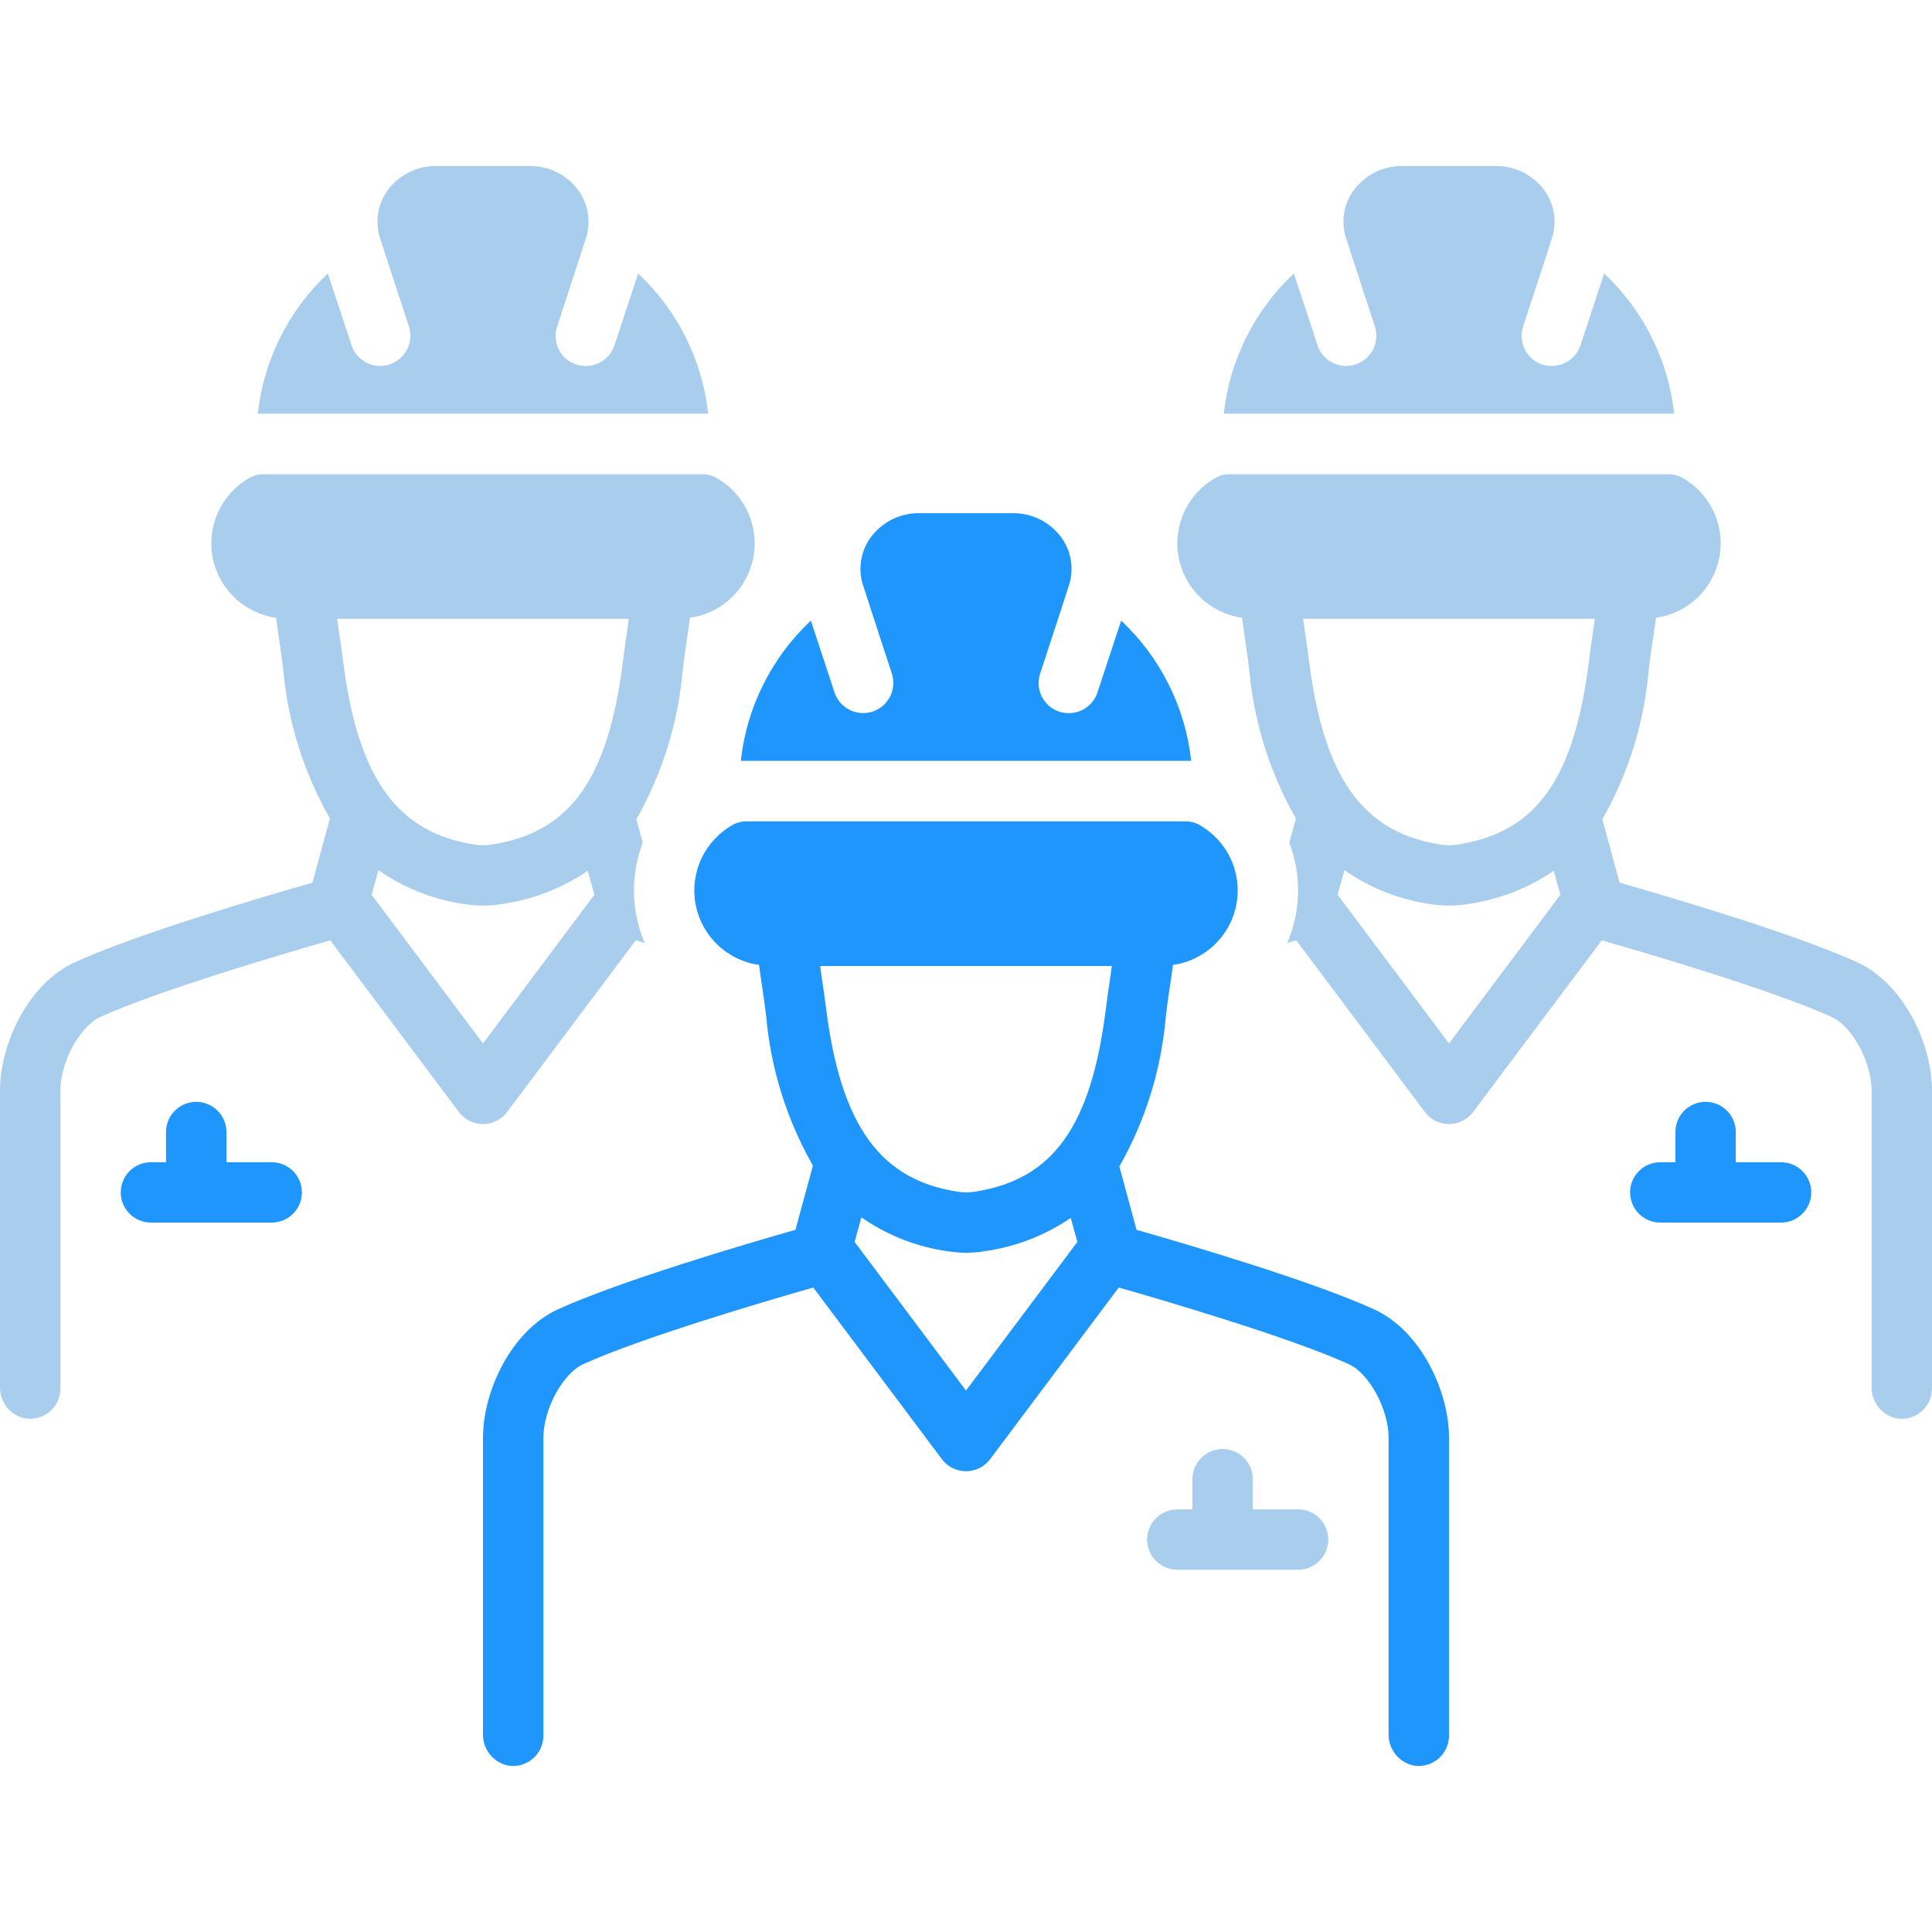 <svg width="46" height="46" viewBox="0 0 46 46" fill="none" xmlns="http://www.w3.org/2000/svg">
<g clip-path="url(#clip0_0_42)">
<path d="M38.194 6.512L37.63 8.223C37.583 8.366 37.491 8.491 37.368 8.579C37.246 8.667 37.099 8.715 36.947 8.715C36.834 8.715 36.722 8.689 36.62 8.637C36.519 8.586 36.432 8.511 36.365 8.419C36.298 8.327 36.254 8.22 36.237 8.108C36.219 7.996 36.229 7.881 36.264 7.773C36.264 7.773 36.962 5.649 36.962 5.635C37.016 5.448 37.027 5.251 36.994 5.059C36.96 4.867 36.883 4.685 36.768 4.528C36.635 4.349 36.463 4.203 36.263 4.103C36.064 4.003 35.844 3.952 35.621 3.953H33.379C33.156 3.952 32.936 4.003 32.737 4.103C32.537 4.203 32.365 4.349 32.232 4.528C32.117 4.685 32.04 4.867 32.006 5.059C31.973 5.251 31.984 5.448 32.038 5.635C32.038 5.646 32.736 7.773 32.736 7.773C32.794 7.954 32.778 8.151 32.692 8.32C32.606 8.489 32.456 8.617 32.276 8.677C32.096 8.736 31.899 8.722 31.729 8.637C31.559 8.551 31.43 8.403 31.37 8.223L30.806 6.512C29.869 7.39 29.278 8.574 29.138 9.85H39.862C39.722 8.574 39.131 7.39 38.194 6.512ZM44.21 22.907C42.733 22.235 39.761 21.358 38.561 21.016L38.151 19.507C38.776 18.408 39.153 17.187 39.258 15.928C39.283 15.705 39.316 15.486 39.348 15.263C39.377 15.083 39.402 14.896 39.427 14.709C39.799 14.657 40.145 14.489 40.416 14.23C40.688 13.97 40.87 13.632 40.939 13.263C41.007 12.893 40.958 12.512 40.797 12.172C40.637 11.833 40.374 11.552 40.045 11.371C39.945 11.316 39.832 11.289 39.718 11.292H29.282C29.168 11.289 29.055 11.316 28.955 11.371C28.626 11.552 28.363 11.833 28.203 12.172C28.042 12.512 27.993 12.893 28.061 13.263C28.13 13.632 28.312 13.97 28.584 14.23C28.855 14.489 29.201 14.657 29.573 14.709C29.598 14.896 29.623 15.083 29.652 15.266C29.684 15.486 29.717 15.708 29.742 15.928C29.851 17.176 30.229 18.386 30.849 19.475C30.849 19.482 30.852 19.492 30.852 19.5L30.698 20.064C30.991 20.835 30.974 21.691 30.651 22.45C30.727 22.429 30.798 22.407 30.863 22.389L33.925 26.475C33.992 26.565 34.078 26.637 34.178 26.687C34.278 26.738 34.388 26.764 34.5 26.764C34.612 26.764 34.722 26.738 34.822 26.687C34.922 26.637 35.008 26.565 35.075 26.475L38.137 22.389C39.283 22.716 42.23 23.586 43.614 24.215C44.102 24.438 44.562 25.289 44.562 25.965V33.019C44.558 33.195 44.615 33.366 44.724 33.504C44.833 33.641 44.987 33.736 45.159 33.77C45.262 33.788 45.368 33.783 45.469 33.755C45.57 33.728 45.664 33.679 45.744 33.611C45.824 33.544 45.888 33.46 45.932 33.365C45.977 33.27 46 33.167 46 33.062V25.965C46 24.862 45.332 23.417 44.21 22.907ZM34.5 24.844L31.848 21.304L32.01 20.718C32.635 21.154 33.356 21.434 34.112 21.534C34.24 21.552 34.37 21.561 34.5 21.562C34.645 21.562 34.789 21.55 34.931 21.527C35.671 21.426 36.377 21.154 36.994 20.732L37.152 21.304L34.5 24.844ZM37.928 15.054C37.892 15.288 37.86 15.518 37.831 15.748C37.479 18.555 36.574 19.82 34.712 20.107C34.583 20.13 34.45 20.131 34.32 20.111C32.462 19.837 31.521 18.533 31.169 15.748C31.14 15.518 31.108 15.288 31.072 15.058C31.057 14.946 31.043 14.842 31.028 14.734H37.972C37.957 14.842 37.943 14.946 37.928 15.054Z" fill="#2983D3" fill-opacity="0.4"/>
<path d="M42.406 27.672H41.328V26.953C41.328 26.762 41.252 26.58 41.118 26.445C40.983 26.31 40.8 26.234 40.609 26.234C40.419 26.234 40.236 26.31 40.101 26.445C39.966 26.58 39.891 26.762 39.891 26.953V27.672H39.531C39.341 27.672 39.158 27.748 39.023 27.882C38.888 28.017 38.812 28.2 38.812 28.391C38.812 28.581 38.888 28.764 39.023 28.899C39.158 29.034 39.341 29.109 39.531 29.109H42.406C42.597 29.109 42.78 29.034 42.914 28.899C43.049 28.764 43.125 28.581 43.125 28.391C43.125 28.2 43.049 28.017 42.914 27.882C42.78 27.748 42.597 27.672 42.406 27.672ZM6.469 27.672H5.391V26.953C5.391 26.762 5.315 26.58 5.18 26.445C5.045 26.31 4.862 26.234 4.672 26.234C4.481 26.234 4.298 26.31 4.164 26.445C4.029 26.58 3.953 26.762 3.953 26.953V27.672H3.594C3.403 27.672 3.22 27.748 3.086 27.882C2.951 28.017 2.875 28.2 2.875 28.391C2.875 28.581 2.951 28.764 3.086 28.899C3.22 29.034 3.403 29.109 3.594 29.109H6.469C6.659 29.109 6.842 29.034 6.977 28.899C7.112 28.764 7.188 28.581 7.188 28.391C7.188 28.2 7.112 28.017 6.977 27.882C6.842 27.748 6.659 27.672 6.469 27.672ZM32.71 31.172C31.233 30.5 28.261 29.623 27.061 29.282L26.651 27.773C27.276 26.674 27.653 25.453 27.758 24.193C27.783 23.97 27.816 23.751 27.848 23.528C27.877 23.349 27.902 23.162 27.927 22.975C28.299 22.923 28.645 22.755 28.916 22.495C29.188 22.235 29.37 21.897 29.439 21.528C29.507 21.159 29.458 20.777 29.298 20.437C29.137 20.098 28.874 19.817 28.546 19.635C28.445 19.581 28.331 19.555 28.217 19.557H17.783C17.669 19.555 17.555 19.581 17.454 19.635C17.126 19.817 16.863 20.098 16.702 20.437C16.542 20.777 16.493 21.159 16.561 21.528C16.63 21.897 16.812 22.235 17.084 22.495C17.355 22.755 17.701 22.923 18.073 22.975C18.098 23.162 18.123 23.349 18.152 23.532C18.184 23.751 18.217 23.974 18.242 24.193C18.352 25.441 18.729 26.65 19.348 27.739L19.352 27.765L18.939 29.282C17.739 29.623 14.767 30.5 13.29 31.172C12.168 31.683 11.5 33.127 11.5 34.23V41.284C11.496 41.46 11.553 41.631 11.662 41.768C11.771 41.906 11.924 42.001 12.096 42.036C12.199 42.054 12.305 42.049 12.406 42.022C12.507 41.994 12.601 41.945 12.681 41.877C12.761 41.81 12.825 41.726 12.87 41.631C12.914 41.536 12.937 41.433 12.938 41.328V34.23C12.938 33.555 13.398 32.703 13.886 32.48C15.27 31.851 18.217 30.982 19.363 30.655L22.425 34.741C22.492 34.83 22.579 34.903 22.678 34.953C22.778 35.002 22.888 35.029 23 35.029C23.112 35.029 23.222 35.002 23.322 34.953C23.421 34.903 23.508 34.83 23.575 34.741L26.637 30.655C27.783 30.982 30.73 31.851 32.114 32.48C32.602 32.703 33.062 33.555 33.062 34.23V41.284C33.058 41.46 33.116 41.631 33.224 41.768C33.333 41.906 33.487 42.001 33.658 42.036C33.762 42.054 33.867 42.049 33.968 42.022C34.07 41.994 34.163 41.945 34.243 41.877C34.324 41.81 34.388 41.726 34.432 41.631C34.477 41.536 34.5 41.433 34.5 41.328V34.23C34.5 33.127 33.832 31.683 32.71 31.172ZM23 33.109L20.348 29.569L20.509 28.984C21.135 29.42 21.856 29.7 22.612 29.799C22.741 29.817 22.87 29.827 23 29.828C23.145 29.828 23.289 29.816 23.431 29.792C24.171 29.691 24.878 29.419 25.494 28.998L25.652 29.569L23 33.109ZM26.428 23.32C26.392 23.553 26.36 23.784 26.331 24.014C25.979 26.82 25.074 28.085 23.212 28.373C23.082 28.395 22.95 28.397 22.82 28.376C20.962 28.103 20.021 26.799 19.669 24.014C19.64 23.784 19.608 23.553 19.572 23.323C19.557 23.212 19.543 23.108 19.528 23H26.472C26.457 23.108 26.443 23.212 26.428 23.32ZM28.362 18.116C28.222 16.84 27.631 15.656 26.694 14.777L26.13 16.488C26.082 16.631 25.991 16.756 25.868 16.845C25.746 16.933 25.598 16.98 25.447 16.98C25.334 16.981 25.222 16.954 25.12 16.903C25.019 16.851 24.932 16.776 24.865 16.684C24.798 16.593 24.754 16.486 24.737 16.374C24.719 16.262 24.729 16.147 24.765 16.039C24.765 16.039 25.462 13.915 25.462 13.901C25.516 13.714 25.527 13.517 25.494 13.325C25.46 13.133 25.383 12.951 25.268 12.794C25.135 12.614 24.963 12.469 24.763 12.369C24.564 12.269 24.344 12.217 24.121 12.219H21.879C21.656 12.217 21.436 12.269 21.237 12.369C21.037 12.469 20.865 12.614 20.732 12.794C20.617 12.951 20.54 13.133 20.506 13.325C20.473 13.517 20.484 13.714 20.538 13.901C20.538 13.911 21.235 16.039 21.235 16.039C21.294 16.22 21.278 16.416 21.192 16.585C21.106 16.755 20.956 16.883 20.776 16.942C20.596 17.002 20.399 16.987 20.229 16.902C20.059 16.817 19.93 16.668 19.87 16.488L19.306 14.777C18.369 15.656 17.778 16.84 17.638 18.116H28.362Z" fill="#1E96FC"/>
<path d="M30.906 35.938H29.828V35.219C29.828 35.028 29.753 34.845 29.618 34.711C29.483 34.576 29.3 34.5 29.109 34.5C28.919 34.5 28.736 34.576 28.601 34.711C28.466 34.845 28.391 35.028 28.391 35.219V35.938H28.031C27.841 35.938 27.658 36.013 27.523 36.148C27.388 36.283 27.313 36.466 27.313 36.656C27.313 36.847 27.388 37.03 27.523 37.164C27.658 37.299 27.841 37.375 28.031 37.375H30.906C31.097 37.375 31.28 37.299 31.415 37.164C31.549 37.03 31.625 36.847 31.625 36.656C31.625 36.466 31.549 36.283 31.415 36.148C31.28 36.013 31.097 35.938 30.906 35.938ZM12.075 26.475L15.137 22.389C15.202 22.407 15.274 22.429 15.349 22.45C15.026 21.691 15.009 20.835 15.302 20.064L15.151 19.507C15.776 18.408 16.153 17.187 16.258 15.928C16.283 15.705 16.316 15.486 16.348 15.263C16.377 15.083 16.402 14.896 16.427 14.709C16.799 14.657 17.145 14.489 17.416 14.23C17.688 13.97 17.87 13.632 17.939 13.263C18.007 12.893 17.958 12.512 17.797 12.172C17.637 11.833 17.374 11.552 17.045 11.371C16.945 11.316 16.832 11.289 16.718 11.292H6.282C6.168 11.289 6.055 11.316 5.955 11.371C5.626 11.552 5.363 11.833 5.203 12.172C5.042 12.512 4.993 12.893 5.061 13.263C5.13 13.632 5.312 13.97 5.584 14.23C5.855 14.489 6.201 14.657 6.573 14.709C6.598 14.896 6.623 15.083 6.652 15.266C6.684 15.486 6.717 15.708 6.742 15.928C6.851 17.176 7.229 18.386 7.849 19.475C7.849 19.482 7.852 19.492 7.852 19.5L7.439 21.016C6.239 21.358 3.267 22.235 1.79 22.907C0.668 23.417 5.23277e-05 24.862 5.23277e-05 25.965V33.019C-0.005 33.195 0.052 33.366 0.161 33.504C0.271 33.641 0.425 33.736 0.597 33.77C0.7 33.788 0.806 33.783 0.906 33.755C1.007 33.728 1.101 33.679 1.181 33.611C1.261 33.544 1.326 33.46 1.37 33.365C1.414 33.27 1.437 33.167 1.438 33.062V25.965C1.438 25.289 1.898 24.438 2.386 24.215C3.77 23.586 6.717 22.716 7.863 22.389L10.925 26.475C10.992 26.565 11.079 26.637 11.178 26.687C11.278 26.738 11.388 26.764 11.5 26.764C11.612 26.764 11.722 26.738 11.822 26.687C11.921 26.637 12.008 26.565 12.075 26.475ZM8.072 15.058C8.057 14.946 8.043 14.842 8.028 14.734H14.972C14.957 14.842 14.943 14.946 14.928 15.054C14.893 15.288 14.86 15.518 14.832 15.748C14.479 18.555 13.574 19.82 11.712 20.107C11.583 20.13 11.45 20.131 11.32 20.111C9.462 19.837 8.521 18.533 8.169 15.748C8.14 15.518 8.108 15.288 8.072 15.058ZM8.848 21.304L9.01 20.718C9.635 21.154 10.356 21.434 11.112 21.534C11.241 21.552 11.37 21.561 11.5 21.562C11.645 21.562 11.789 21.55 11.931 21.527C12.671 21.426 13.377 21.154 13.994 20.732L14.152 21.304L11.5 24.844L8.848 21.304ZM15.194 6.512L14.63 8.223C14.582 8.366 14.491 8.491 14.368 8.579C14.246 8.667 14.098 8.715 13.947 8.715C13.834 8.715 13.722 8.689 13.62 8.637C13.519 8.586 13.432 8.511 13.365 8.419C13.298 8.327 13.254 8.22 13.237 8.108C13.22 7.996 13.229 7.881 13.265 7.773C13.265 7.773 13.962 5.649 13.962 5.635C14.016 5.448 14.027 5.251 13.994 5.059C13.96 4.867 13.883 4.685 13.768 4.528C13.635 4.349 13.463 4.203 13.263 4.103C13.064 4.003 12.844 3.952 12.621 3.953H10.379C10.156 3.952 9.936 4.003 9.737 4.103C9.537 4.203 9.365 4.349 9.232 4.528C9.117 4.685 9.04 4.867 9.006 5.059C8.973 5.251 8.984 5.448 9.038 5.635C9.038 5.646 9.736 7.773 9.736 7.773C9.794 7.954 9.778 8.151 9.692 8.32C9.606 8.489 9.456 8.617 9.276 8.677C9.096 8.736 8.899 8.722 8.729 8.637C8.559 8.551 8.43 8.403 8.37 8.223L7.806 6.512C6.869 7.39 6.278 8.574 6.138 9.85H16.862C16.722 8.574 16.131 7.39 15.194 6.512Z" fill="#2983D3" fill-opacity="0.4"/>
</g>
<defs>
<clipPath id="clip0_0_42">
<rect width="46" height="46" fill="white"/>
</clipPath>
</defs>
</svg>

